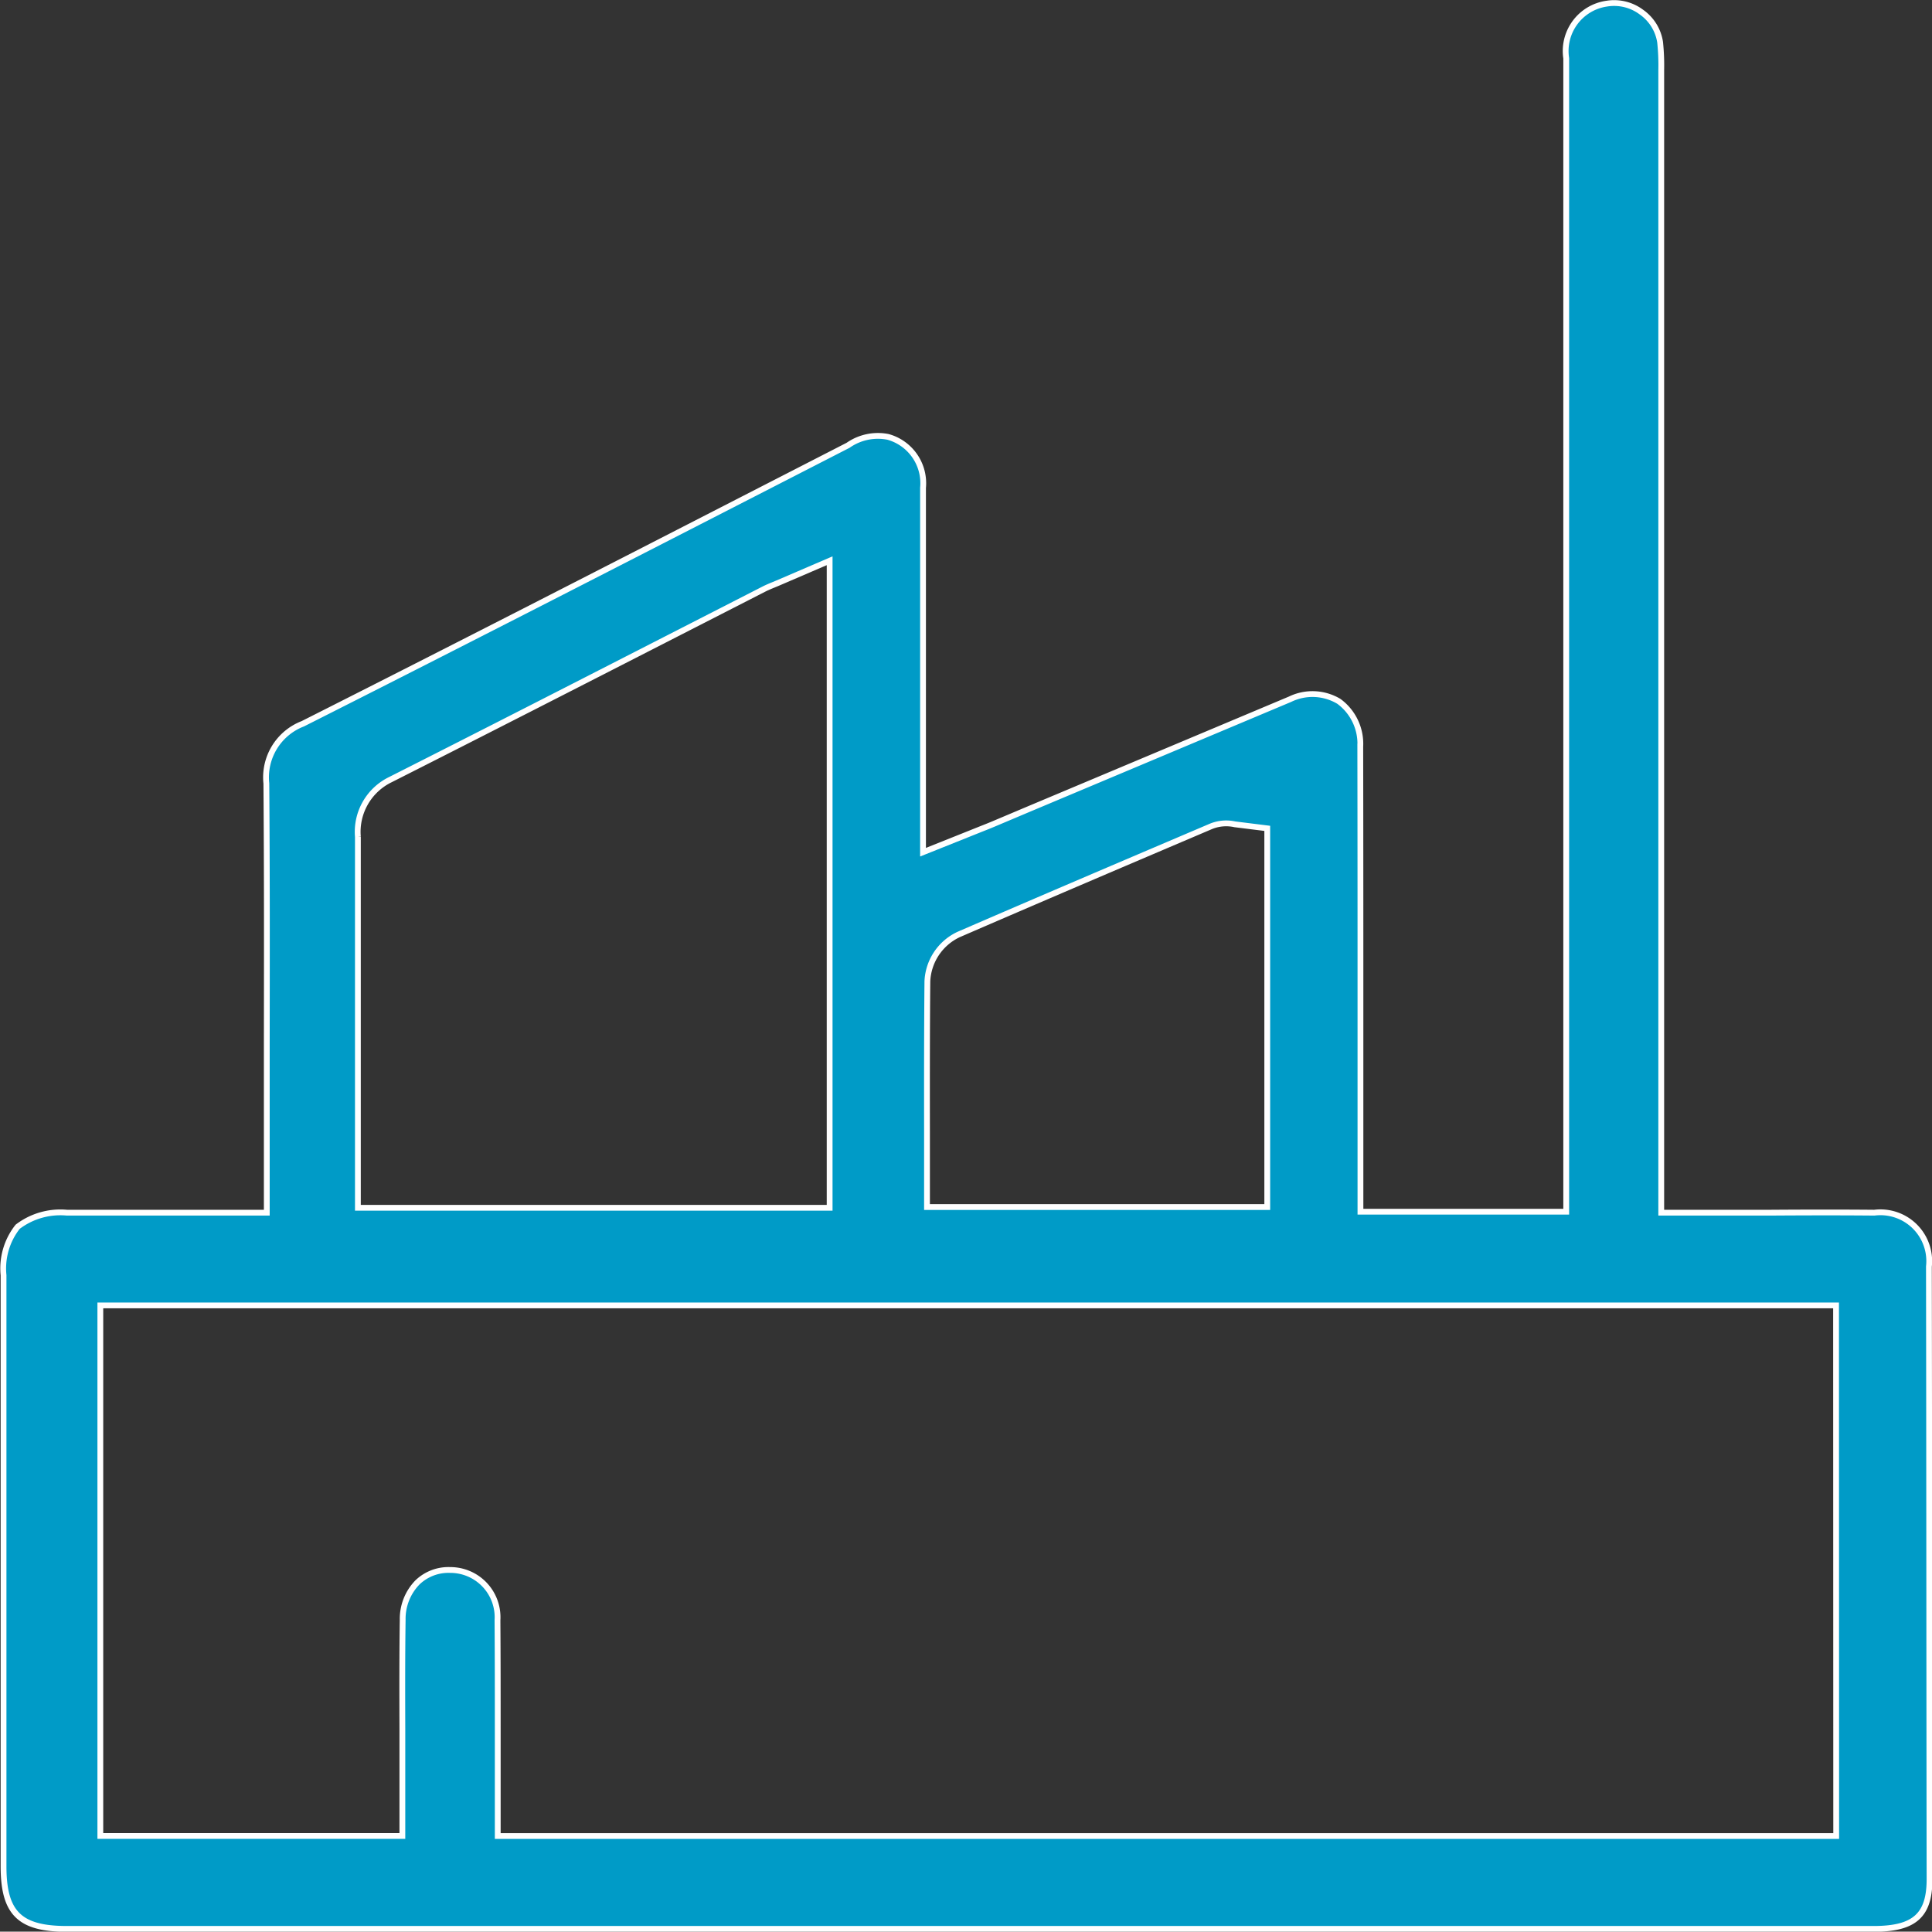 <svg xmlns="http://www.w3.org/2000/svg" width="66.588" height="66.576" viewBox="0 0 66.588 66.576">
  <rect x="0" y="0" width="66.588" height="66.576" fill="#333333" stroke="none"/>
  <g id="Component_20_3" data-name="Component 20 – 3" transform="translate(0.1 0.103)">
    <path id="Path_1324" data-name="Path 1324" d="M209.26,294.5a1.682,1.682,0,0,0-1.882-1.856c-1.2-.011-2.419-.008-3.6,0h-.064l-1.6,0h-2.08v-6.611q0-16.368,0-32.737v-.031a7.653,7.653,0,0,0-.039-.964,1.553,1.553,0,0,0-.642-1.034,1.571,1.571,0,0,0-1.194-.294,1.65,1.65,0,0,0-1.4,1.884q0,14.307,0,28.614V292.61h-7.092v-2.182q0-2.019,0-4.038c0-3.2,0-6.5-.006-9.811a1.813,1.813,0,0,0-.737-1.558,1.772,1.772,0,0,0-1.684-.073q-4.519,1.9-9.039,3.8l-1.184.5c-.135.057-.271.111-.426.172l-2,.8V274.53c0-2.252,0-4.581,0-6.869a1.656,1.656,0,0,0-1.21-1.756,1.794,1.794,0,0,0-1.374.291l-3.632,1.863c-4.962,2.546-10.094,5.179-15.16,7.734a1.979,1.979,0,0,0-1.257,2.057c.024,3.043.019,6.1.015,9.055q0,1.789,0,3.574v2.165l-3.767,0-3.12,0a2.432,2.432,0,0,0-1.7.486,2.32,2.32,0,0,0-.486,1.671q0,10.185,0,20.368c0,1.615.552,2.16,2.185,2.16h62.271c1.4,0,1.922-.462,1.925-1.7C209.271,308.557,209.271,301.451,209.26,294.5Zm-34.519-9.833a1.873,1.873,0,0,1,1.075-1.61c2.742-1.189,5.538-2.381,8.242-3.533l.446-.19a1.386,1.386,0,0,1,.835-.075l1.116.139V292.45H174.728v-2.566C174.726,288.1,174.725,286.406,174.741,284.668ZM156.23,277.72c3.23-1.633,6.508-3.31,9.678-4.932l3.178-1.626c.123-.063.236-.11.346-.155l.154-.064,1.786-.768v22.3H155.113v-4.356q0-4.215,0-8.43A2,2,0,0,1,156.23,277.72Zm49.834,36.408H159.933v-2.1q0-.809,0-1.619c0-1.222,0-2.485-.009-3.72a1.628,1.628,0,0,0-1.632-1.73,1.543,1.543,0,0,0-1.122.424,1.8,1.8,0,0,0-.513,1.288c-.018,1.245-.015,2.515-.011,3.742v.024c0,.55,0,1.092,0,1.633v2.056h-10.41V295.84h59.823Z" transform="translate(-142.878 -250.951)" fill="#009bc7" stroke="#fff" stroke-width="0.2"/>
  </g>
</svg>
